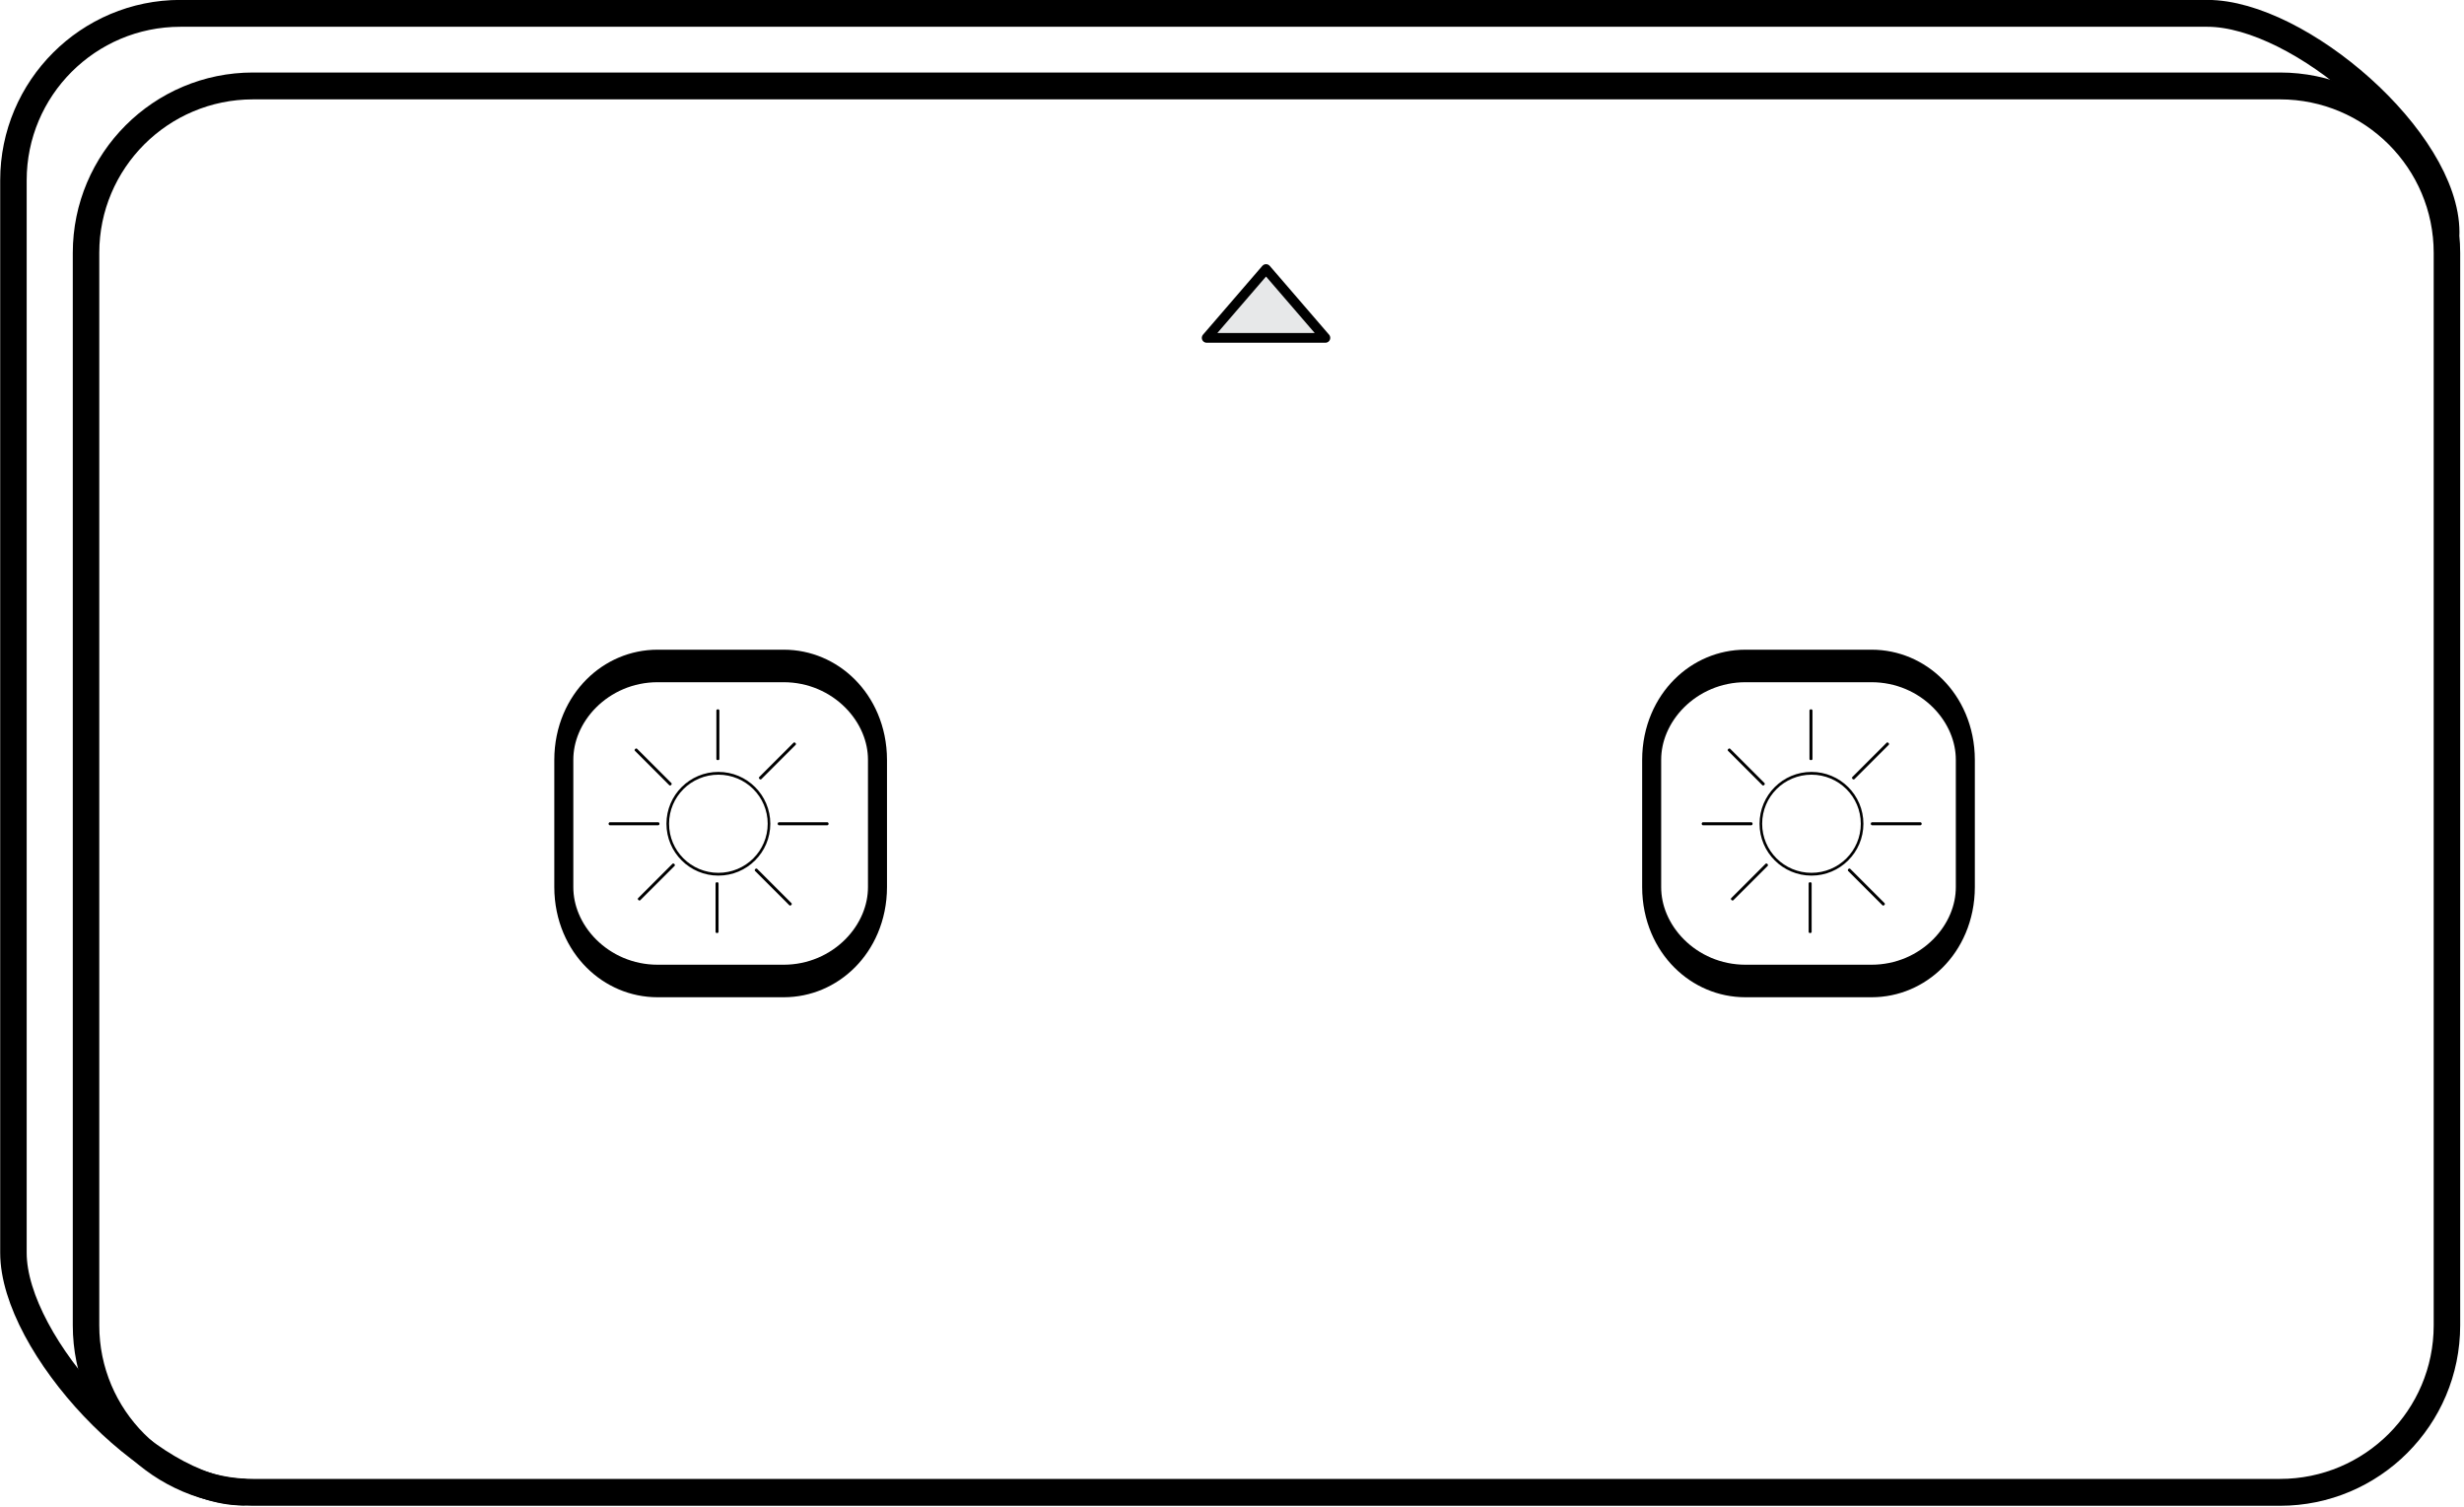 <?xml version="1.0" encoding="UTF-8" standalone="no"?>
<!DOCTYPE svg PUBLIC "-//W3C//DTD SVG 1.1//EN" "http://www.w3.org/Graphics/SVG/1.1/DTD/svg11.dtd">
<svg width="100%" height="100%" viewBox="0 0 577 353" version="1.1" xmlns="http://www.w3.org/2000/svg" xmlns:xlink="http://www.w3.org/1999/xlink" xml:space="preserve" xmlns:serif="http://www.serif.com/" style="fill-rule:evenodd;clip-rule:evenodd;stroke-linecap:round;stroke-linejoin:round;stroke-miterlimit:1.5;">
    <g transform="matrix(1,0,0,1,-632.893,-864.516)">
        <g transform="matrix(0.986,0,0,1,378.445,584.494)">
            <path d="M839.202,339.245L839.202,590.385C839.202,611.964 821.433,629.483 799.546,629.483L318.149,629.483C296.262,629.483 278.493,611.964 278.493,590.385L278.493,339.245C278.493,317.666 296.262,300.147 318.149,300.147L799.546,300.147C821.433,300.147 839.202,317.666 839.202,339.245Z" style="fill:none;stroke:black;stroke-width:6.29px;"/>
        </g>
        <g transform="matrix(0.986,0,0,1,361.445,567.494)">
            <path d="M332.892,646.406C311.005,646.406 278.493,611.964 278.493,590.385L278.493,339.245C278.493,317.666 296.262,300.147 318.149,300.147L799.546,300.147C821.433,300.147 856.27,329.859 856.27,351.438" style="fill:none;stroke:black;stroke-width:6.29px;"/>
        </g>
        <g transform="matrix(0.131,0,0,0.224,728.44,953.229)">
            <path d="M839.202,398.321L839.202,531.308C839.202,585.492 764.093,629.483 671.581,629.483L446.114,629.483C353.601,629.483 278.493,585.492 278.493,531.308L278.493,398.321C278.493,344.137 353.601,300.147 446.114,300.147L671.581,300.147C764.093,300.147 839.202,344.137 839.202,398.321Z" style="fill:none;stroke:black;stroke-width:34px;"/>
        </g>
        <g transform="matrix(0.131,0,0,0.224,983.184,953.229)">
            <path d="M839.202,398.321L839.202,531.308C839.202,585.492 764.093,629.483 671.581,629.483L446.114,629.483C353.601,629.483 278.493,585.492 278.493,531.308L278.493,398.321C278.493,344.137 353.601,300.147 446.114,300.147L671.581,300.147C764.093,300.147 839.202,344.137 839.202,398.321Z" style="fill:none;stroke:black;stroke-width:34px;"/>
        </g>
        <g transform="matrix(0.485,0,0,0.485,661.566,760.549)">
            <path d="M552.158,344.273L580.802,377.494L523.515,377.494L552.158,344.273Z" style="fill:rgb(231,232,233);stroke:black;stroke-width:4.72px;"/>
        </g>
        <g transform="matrix(1,0,0,1.065,416.994,551.764)">
            <ellipse cx="384.123" cy="474.788" rx="11.855" ry="11.094" style="fill:none;stroke:black;stroke-width:0.61px;"/>
        </g>
        <g transform="matrix(1,0,0,0.777,420.654,687.552)">
            <path d="M380.345,441.873L380.345,456.495" style="fill:none;stroke:black;stroke-width:0.7px;"/>
        </g>
        <g transform="matrix(1,0,0,0.777,420.46,728.041)">
            <path d="M380.345,441.873L380.345,456.495" style="fill:none;stroke:black;stroke-width:0.7px;"/>
        </g>
        <g transform="matrix(6.12323e-17,-1,0.777,4.76008e-17,471.949,1437.76)">
            <path d="M380.345,441.873L380.345,456.495" style="fill:none;stroke:black;stroke-width:0.7px;"/>
        </g>
        <g transform="matrix(6.12323e-17,-1,0.777,4.76008e-17,432.352,1437.76)">
            <path d="M380.345,441.873L380.345,456.495" style="fill:none;stroke:black;stroke-width:0.7px;"/>
        </g>
        <g transform="matrix(0.707,-0.707,0.55,0.55,269.892,1065.97)">
            <path d="M380.345,441.873L380.345,456.495" style="fill:none;stroke:black;stroke-width:0.7px;"/>
        </g>
        <g transform="matrix(0.707,-0.707,0.55,0.55,298.011,1094.09)">
            <path d="M380.345,441.873L380.345,456.495" style="fill:none;stroke:black;stroke-width:0.7px;"/>
        </g>
        <g transform="matrix(-0.707,-0.707,0.55,-0.55,808.448,1587.01)">
            <path d="M380.345,441.873L380.345,456.495" style="fill:none;stroke:black;stroke-width:0.7px;"/>
        </g>
        <g transform="matrix(-0.707,-0.707,0.55,-0.55,836.799,1558.66)">
            <path d="M380.345,441.873L380.345,456.495" style="fill:none;stroke:black;stroke-width:0.7px;"/>
        </g>
        <g transform="matrix(1,0,0,1.065,672.967,551.764)">
            <ellipse cx="384.123" cy="474.788" rx="11.855" ry="11.094" style="fill:none;stroke:black;stroke-width:0.61px;"/>
        </g>
        <g transform="matrix(1,0,0,0.777,676.627,687.552)">
            <path d="M380.345,441.873L380.345,456.495" style="fill:none;stroke:black;stroke-width:0.7px;"/>
        </g>
        <g transform="matrix(1,0,0,0.777,676.433,728.041)">
            <path d="M380.345,441.873L380.345,456.495" style="fill:none;stroke:black;stroke-width:0.7px;"/>
        </g>
        <g transform="matrix(6.12323e-17,-1,0.777,4.76008e-17,727.921,1437.76)">
            <path d="M380.345,441.873L380.345,456.495" style="fill:none;stroke:black;stroke-width:0.7px;"/>
        </g>
        <g transform="matrix(6.12323e-17,-1,0.777,4.76008e-17,688.324,1437.76)">
            <path d="M380.345,441.873L380.345,456.495" style="fill:none;stroke:black;stroke-width:0.7px;"/>
        </g>
        <g transform="matrix(0.707,-0.707,0.55,0.55,525.864,1065.97)">
            <path d="M380.345,441.873L380.345,456.495" style="fill:none;stroke:black;stroke-width:0.7px;"/>
        </g>
        <g transform="matrix(0.707,-0.707,0.55,0.55,553.983,1094.09)">
            <path d="M380.345,441.873L380.345,456.495" style="fill:none;stroke:black;stroke-width:0.7px;"/>
        </g>
        <g transform="matrix(-0.707,-0.707,0.55,-0.55,1064.42,1587.01)">
            <path d="M380.345,441.873L380.345,456.495" style="fill:none;stroke:black;stroke-width:0.7px;"/>
        </g>
        <g transform="matrix(-0.707,-0.707,0.55,-0.55,1092.77,1558.66)">
            <path d="M380.345,441.873L380.345,456.495" style="fill:none;stroke:black;stroke-width:0.7px;"/>
        </g>
    </g>
</svg>

